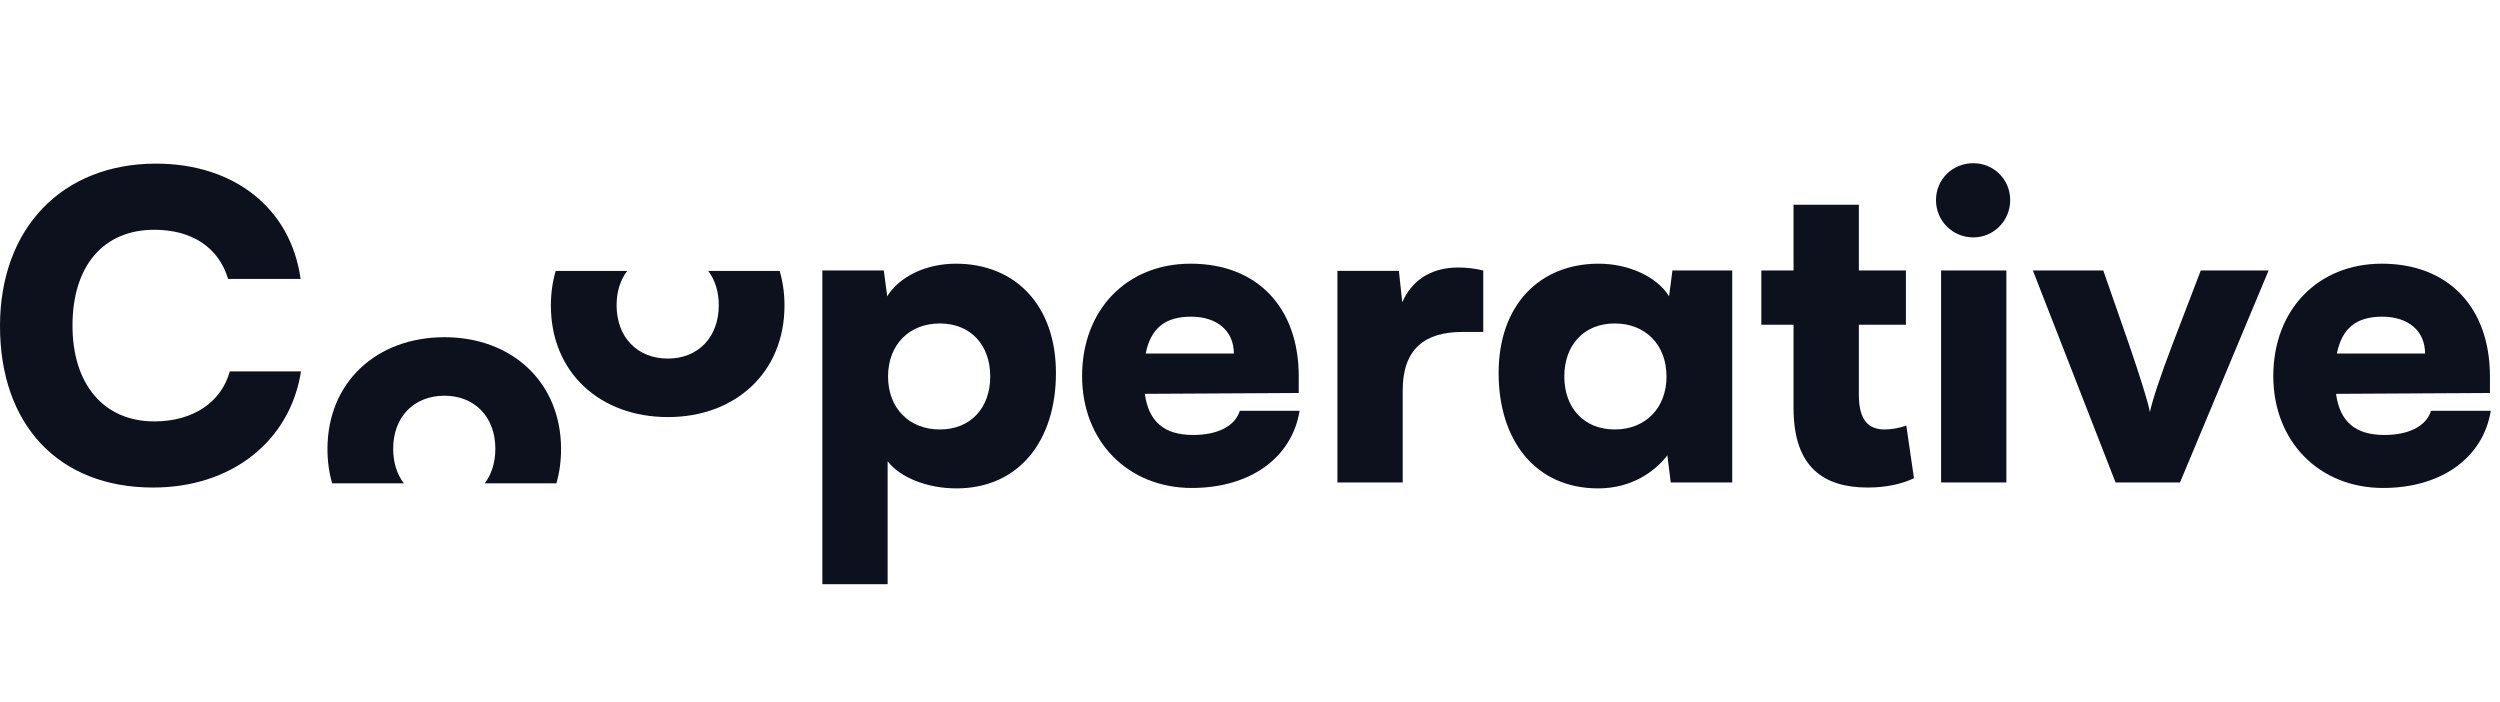 <svg width="171" height="48" viewBox="0 0 171 48" fill="none" xmlns="http://www.w3.org/2000/svg">
<path d="M10.469 33.348C4.031 33.348 0 29.085 0 22.299C0 15.6 4.263 11.192 10.672 11.192C16.037 11.192 19.894 14.266 20.561 19.08H15.602C14.964 16.934 13.137 15.716 10.556 15.716C7.076 15.716 4.959 18.181 4.959 22.27C4.959 26.301 7.105 28.824 10.556 28.824C13.195 28.824 15.138 27.519 15.718 25.402H20.59C19.836 30.187 15.834 33.348 10.469 33.348Z" fill="#0C111D"/>
<path d="M30.402 23.065C25.762 23.065 22.398 26.139 22.398 30.721C22.398 31.555 22.51 32.337 22.72 33.06H27.621C27.156 32.447 26.893 31.639 26.893 30.692C26.893 28.517 28.314 27.067 30.402 27.067C32.461 27.067 33.882 28.517 33.882 30.692C33.882 31.639 33.62 32.447 33.158 33.06H38.056C38.266 32.337 38.377 31.555 38.377 30.721C38.377 26.139 35.013 23.065 30.402 23.065Z" fill="#0C111D"/>
<path d="M56.248 39.96V18.5H60.453L60.685 20.269C61.497 18.935 63.324 18.036 65.383 18.036C69.414 18.036 72.227 20.849 72.227 25.518C72.227 30.1 69.733 33.406 65.412 33.406C63.411 33.406 61.555 32.652 60.714 31.55V39.96H56.248ZM60.743 25.75C60.743 27.925 62.193 29.375 64.281 29.375C66.398 29.375 67.732 27.896 67.732 25.75C67.732 23.604 66.398 22.125 64.281 22.125C62.193 22.125 60.743 23.575 60.743 25.75Z" fill="#0C111D"/>
<path d="M81.526 33.377C77.147 33.377 74.015 30.187 74.015 25.721C74.015 21.197 77.06 18.036 81.439 18.036C85.992 18.036 88.834 21.023 88.834 25.75V26.881L78.307 26.939C78.568 28.853 79.641 29.752 81.613 29.752C83.295 29.752 84.484 29.143 84.803 28.099H88.892C88.37 31.318 85.499 33.377 81.526 33.377ZM81.468 21.661C79.699 21.661 78.713 22.444 78.365 24.184H84.397C84.397 22.647 83.266 21.661 81.468 21.661Z" fill="#0C111D"/>
<path d="M101.455 18.5V22.705H100.034C97.482 22.705 95.945 23.836 95.945 26.707V33H91.479V18.529H95.684L95.916 20.675C96.525 19.254 97.801 18.297 99.744 18.297C100.266 18.297 100.846 18.355 101.455 18.5Z" fill="#0C111D"/>
<path d="M114.395 18.5H118.484V33H114.279L114.047 31.144C113.206 32.246 111.611 33.406 109.32 33.406C104.999 33.406 102.505 30.1 102.505 25.518C102.505 20.849 105.318 18.036 109.349 18.036C111.408 18.036 113.351 18.935 114.163 20.269L114.395 18.5ZM113.989 25.75C113.989 23.575 112.539 22.125 110.451 22.125C108.334 22.125 107 23.604 107 25.75C107 27.896 108.334 29.375 110.451 29.375C112.539 29.375 113.989 27.925 113.989 25.75Z" fill="#0C111D"/>
<path d="M130.393 29.114L130.915 32.71C130.074 33.116 128.972 33.348 127.754 33.348C124.767 33.348 122.679 31.985 122.679 27.925V22.212H120.475V18.5H122.679V14.005H127.145V18.5H130.364V22.212H127.145V26.997C127.145 28.824 127.87 29.375 128.914 29.375C129.349 29.375 129.871 29.288 130.393 29.114Z" fill="#0C111D"/>
<path d="M134.974 16.238C133.553 16.238 132.422 15.107 132.422 13.686C132.422 12.265 133.553 11.163 134.974 11.163C136.366 11.163 137.497 12.265 137.497 13.686C137.497 15.107 136.366 16.238 134.974 16.238ZM132.77 33V18.5H137.236V33H132.77Z" fill="#0C111D"/>
<path d="M144.704 33L139.049 18.5H143.863L145.632 23.575C146.357 25.692 146.937 27.519 147.053 28.186C147.227 27.345 147.865 25.46 148.59 23.575L150.533 18.5H155.173L149.112 33H144.704Z" fill="#0C111D"/>
<path d="M163.004 33.377C158.625 33.377 155.493 30.187 155.493 25.721C155.493 21.197 158.538 18.036 162.917 18.036C167.47 18.036 170.312 21.023 170.312 25.75V26.881L159.785 26.939C160.046 28.853 161.119 29.752 163.091 29.752C164.773 29.752 165.962 29.143 166.281 28.099H170.37C169.848 31.318 166.977 33.377 163.004 33.377ZM162.946 21.661C161.177 21.661 160.191 22.444 159.843 24.184H165.875C165.875 22.647 164.744 21.661 162.946 21.661Z" fill="#0C111D"/>
<path d="M38.01 18.53C37.794 19.262 37.68 20.056 37.68 20.901C37.68 25.483 41.044 28.528 45.684 28.528C50.295 28.528 53.659 25.483 53.659 20.901C53.659 20.056 53.545 19.262 53.329 18.53H48.441C48.902 19.139 49.164 19.939 49.164 20.872C49.164 23.076 47.743 24.526 45.684 24.526C43.596 24.526 42.175 23.076 42.175 20.872C42.175 19.939 42.437 19.139 42.9 18.53H38.01Z" fill="#0C111D"/>
</svg>
